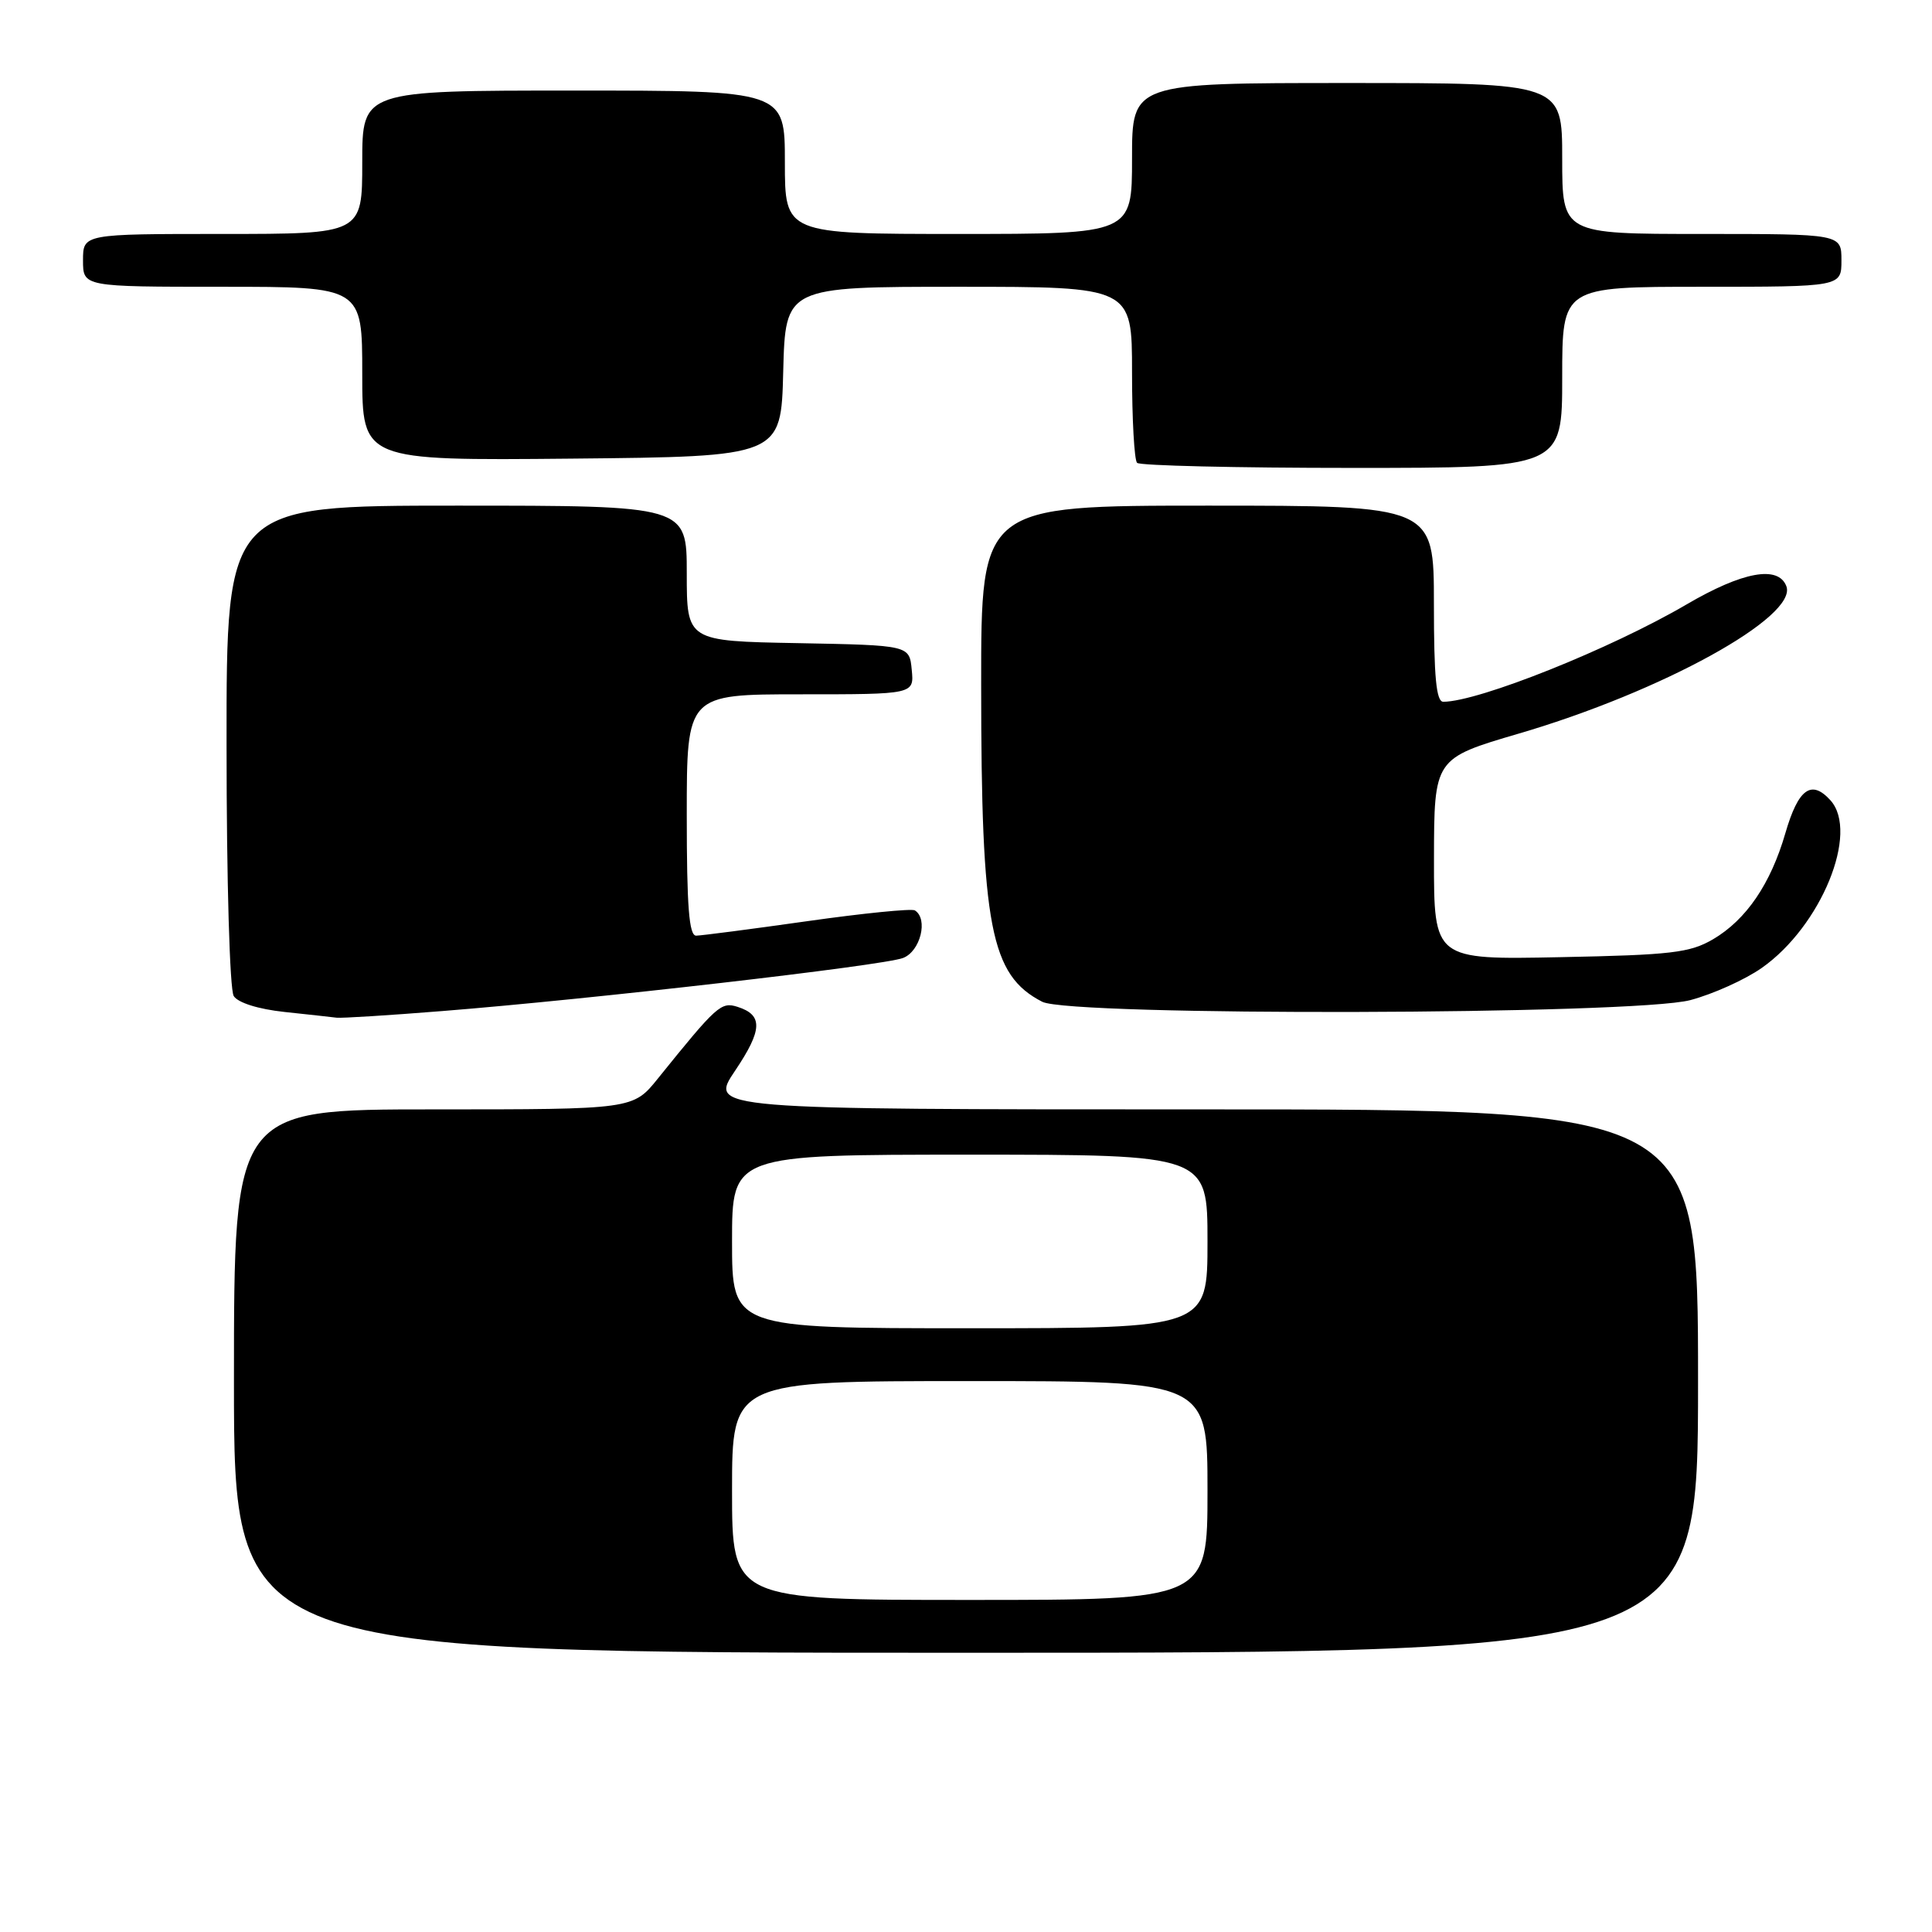 <?xml version="1.0" encoding="UTF-8" standalone="no"?>
<!DOCTYPE svg PUBLIC "-//W3C//DTD SVG 1.1//EN" "http://www.w3.org/Graphics/SVG/1.1/DTD/svg11.dtd" >
<svg xmlns="http://www.w3.org/2000/svg" xmlns:xlink="http://www.w3.org/1999/xlink" version="1.1" viewBox="0 0 256 256">
 <g >
 <path fill="currentColor"
d=" M 225.00 183.00 C 225.00 147.00 225.00 147.00 159.47 147.00 C 93.95 147.00 93.95 147.00 97.40 141.88 C 101.05 136.45 101.12 134.49 97.72 133.41 C 95.54 132.72 94.98 133.23 87.19 142.89 C 83.89 147.00 83.89 147.00 57.44 147.00 C 31.00 147.00 31.00 147.00 31.00 183.00 C 31.00 219.00 31.00 219.00 128.00 219.00 C 225.00 219.00 225.00 219.00 225.00 183.00 Z  M 58.60 133.97 C 78.27 132.41 117.01 127.95 119.65 126.94 C 121.96 126.07 123.03 121.75 121.22 120.63 C 120.79 120.37 114.37 121.01 106.97 122.06 C 99.56 123.11 92.94 123.97 92.25 123.98 C 91.30 124.00 91.00 120.14 91.00 108.00 C 91.00 92.00 91.00 92.00 106.06 92.00 C 121.13 92.00 121.13 92.00 120.81 88.75 C 120.50 85.50 120.50 85.50 105.75 85.22 C 91.00 84.95 91.00 84.95 91.00 75.97 C 91.00 67.00 91.00 67.00 60.50 67.00 C 30.00 67.00 30.00 67.00 30.02 98.75 C 30.02 116.78 30.44 131.14 30.97 131.98 C 31.53 132.87 34.23 133.72 37.70 134.09 C 40.89 134.43 44.00 134.77 44.60 134.85 C 45.21 134.93 51.51 134.54 58.60 133.97 Z  M 223.98 132.52 C 226.99 131.72 231.25 129.80 233.45 128.25 C 241.31 122.73 246.39 110.30 242.54 106.04 C 240.01 103.25 238.28 104.51 236.57 110.40 C 234.62 117.13 231.38 121.87 227.00 124.45 C 223.92 126.25 221.48 126.54 206.75 126.83 C 190.00 127.17 190.00 127.17 190.01 113.83 C 190.03 100.50 190.03 100.50 201.26 97.20 C 220.21 91.65 238.25 81.71 236.70 77.67 C 235.63 74.88 230.91 75.74 223.48 80.09 C 213.41 85.98 195.97 92.96 191.25 92.99 C 190.31 93.00 190.00 89.74 190.00 80.00 C 190.00 67.00 190.00 67.00 160.00 67.00 C 130.00 67.00 130.00 67.00 130.01 90.75 C 130.01 122.83 131.24 129.21 138.10 132.74 C 141.86 134.67 216.61 134.48 223.98 132.52 Z  M 207.00 50.00 C 207.00 38.00 207.00 38.00 225.50 38.00 C 244.00 38.00 244.00 38.00 244.00 34.50 C 244.00 31.00 244.00 31.00 225.50 31.00 C 207.00 31.00 207.00 31.00 207.00 21.00 C 207.00 11.00 207.00 11.00 178.50 11.00 C 150.00 11.00 150.00 11.00 150.00 21.00 C 150.00 31.00 150.00 31.00 127.00 31.00 C 104.00 31.00 104.00 31.00 104.00 21.50 C 104.00 12.00 104.00 12.00 76.00 12.00 C 48.00 12.00 48.00 12.00 48.00 21.50 C 48.00 31.00 48.00 31.00 29.50 31.00 C 11.00 31.00 11.00 31.00 11.00 34.50 C 11.00 38.00 11.00 38.00 29.50 38.00 C 48.00 38.00 48.00 38.00 48.00 49.52 C 48.00 61.03 48.00 61.03 75.75 60.77 C 103.50 60.50 103.50 60.50 103.78 49.25 C 104.07 38.00 104.07 38.00 127.03 38.00 C 150.00 38.00 150.00 38.00 150.00 49.33 C 150.00 55.57 150.30 60.97 150.67 61.33 C 151.03 61.70 163.86 62.00 179.17 62.00 C 207.00 62.00 207.00 62.00 207.00 50.00 Z  M 97.00 197.50 C 97.00 183.00 97.00 183.00 128.50 183.00 C 160.00 183.00 160.00 183.00 160.00 197.50 C 160.00 212.00 160.00 212.00 128.50 212.00 C 97.00 212.00 97.00 212.00 97.00 197.50 Z  M 97.00 164.50 C 97.00 153.00 97.00 153.00 128.50 153.00 C 160.00 153.00 160.00 153.00 160.00 164.50 C 160.00 176.00 160.00 176.00 128.50 176.00 C 97.00 176.00 97.00 176.00 97.00 164.50 Z "/>
</g>
</svg>